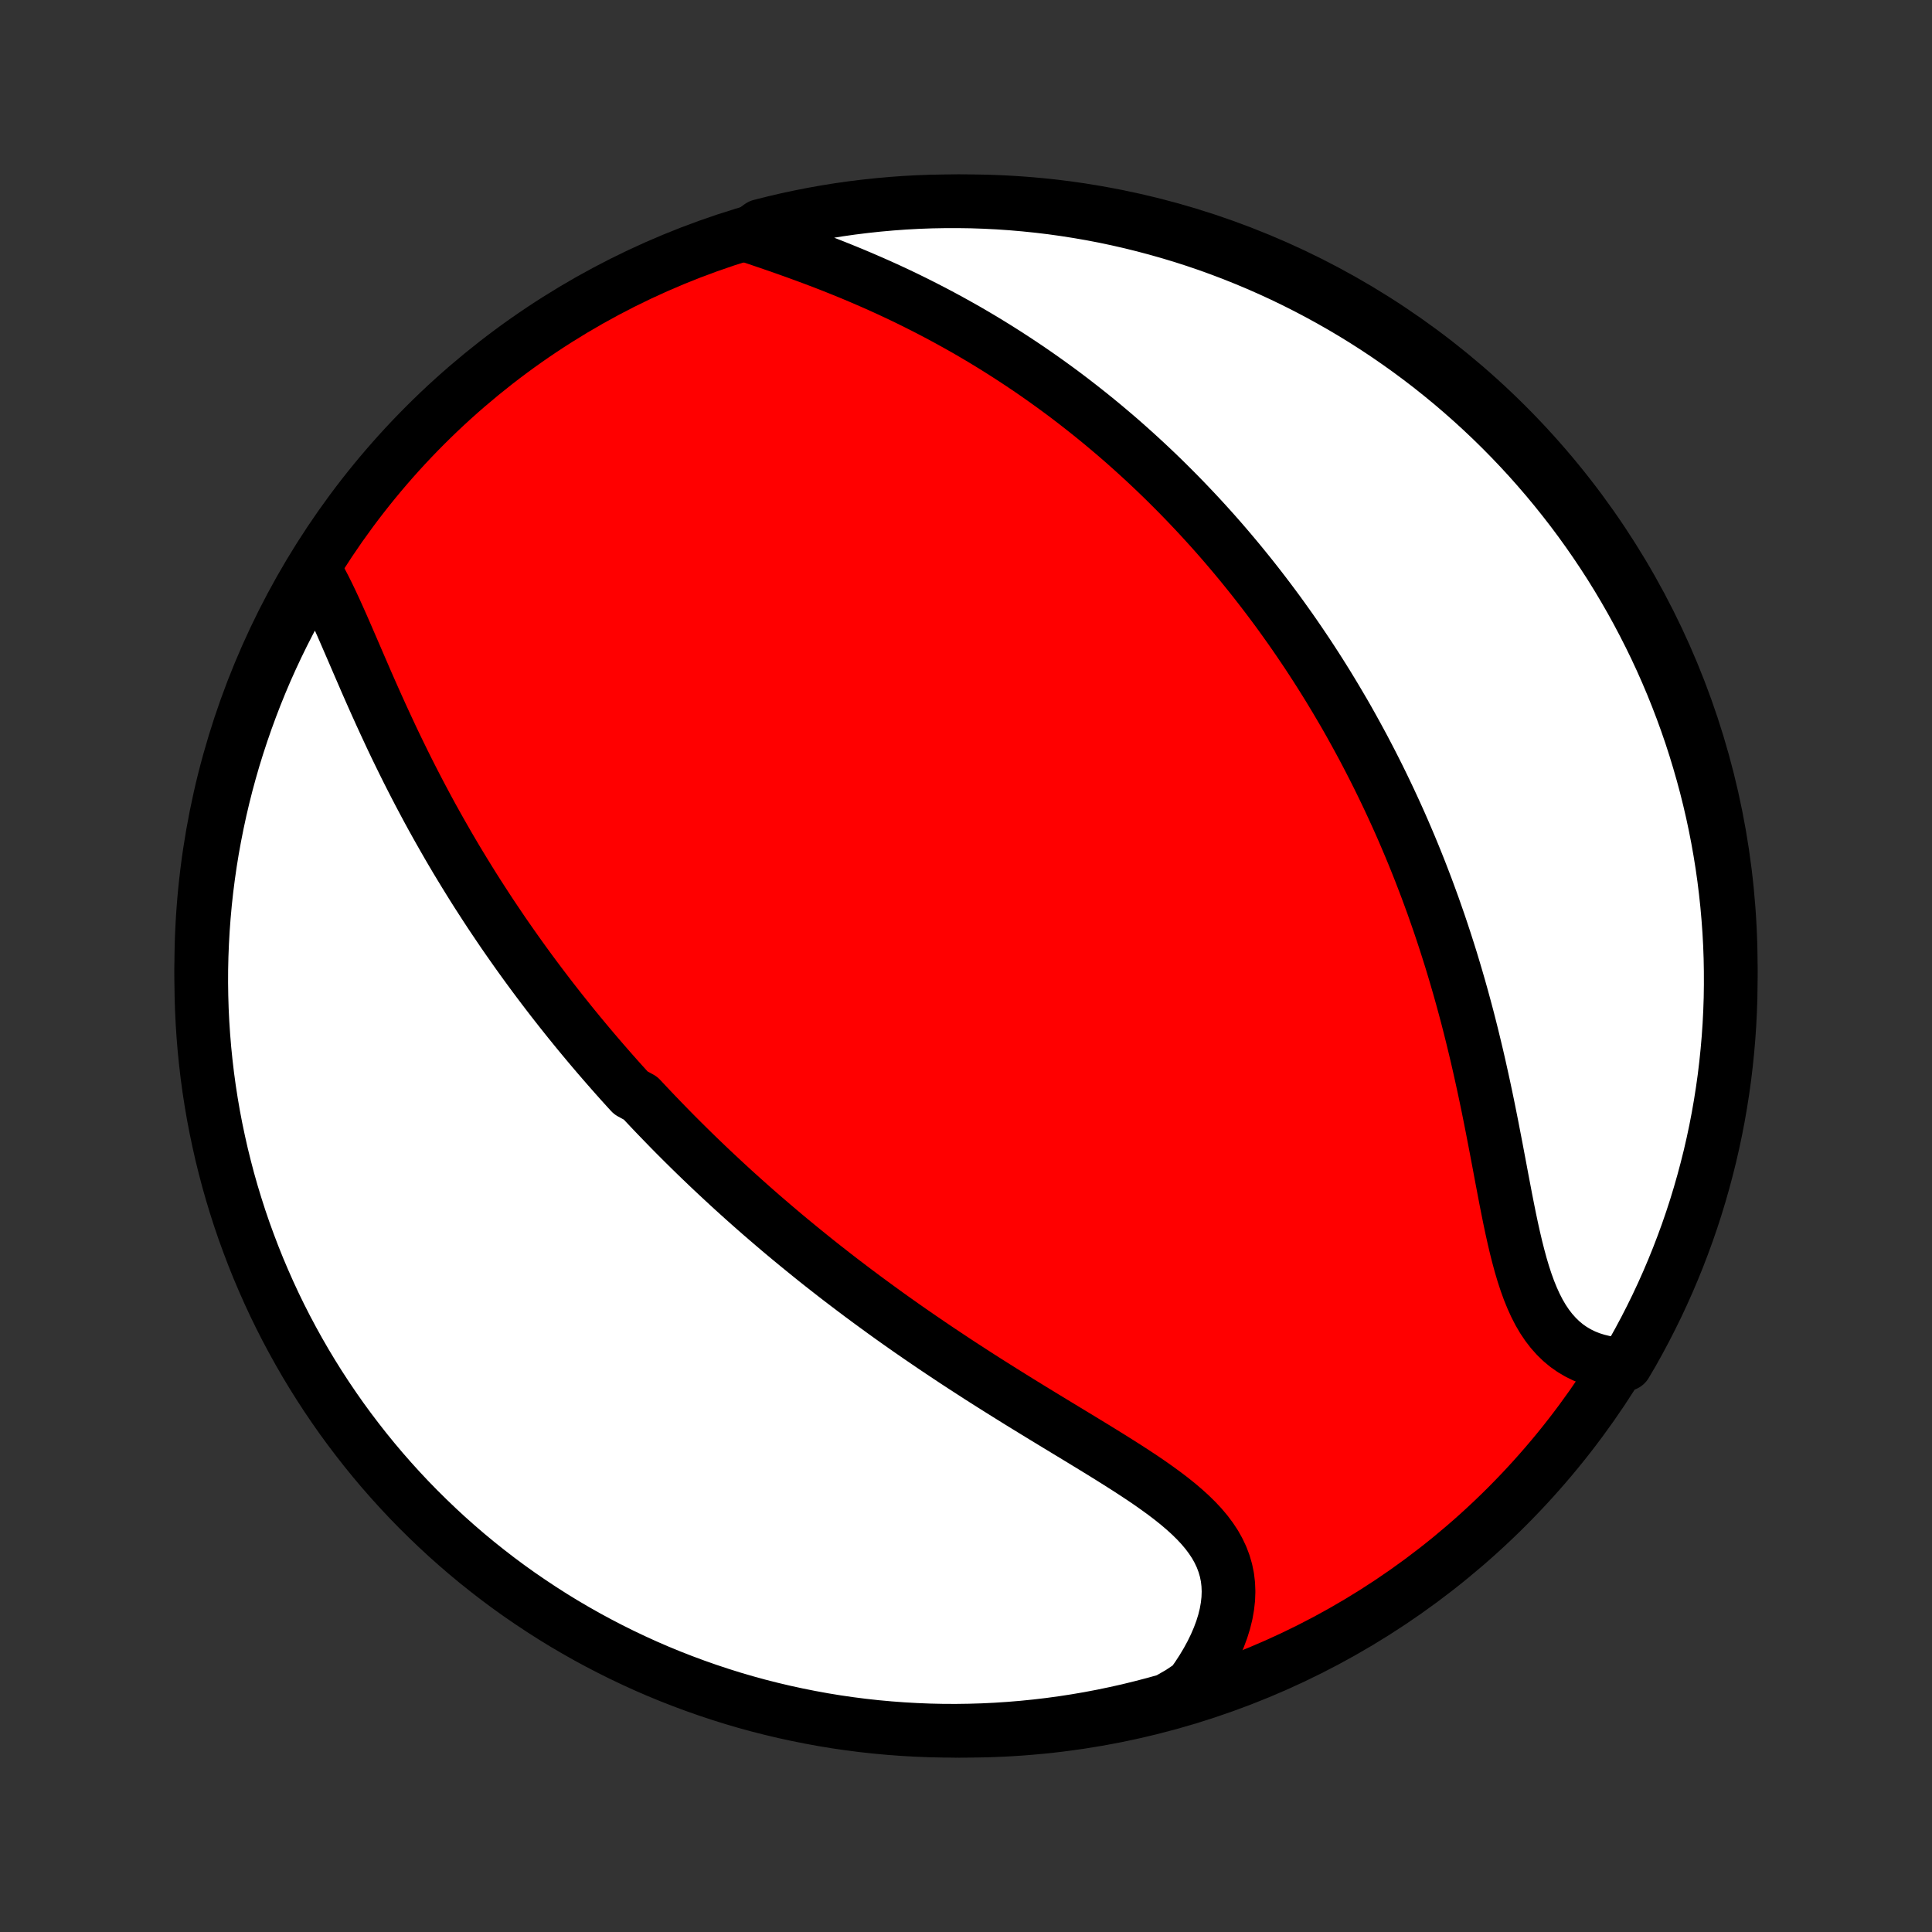 <?xml version="1.0" encoding="utf-8" standalone="no"?>
<!DOCTYPE svg PUBLIC "-//W3C//DTD SVG 1.1//EN"
  "http://www.w3.org/Graphics/SVG/1.1/DTD/svg11.dtd">
<!-- Created with matplotlib (http://matplotlib.org/) -->
<svg height="72pt" version="1.1" viewBox="0 0 72 72" width="72pt" xmlns="http://www.w3.org/2000/svg" xmlns:xlink="http://www.w3.org/1999/xlink">
 <rect x="0" y="0" width="72" height="72" fill="#333333" stroke="none"/>
 <defs>
  <style type="text/css">
*{stroke-linecap:butt;stroke-linejoin:round;}
  </style>
 </defs>
 <g id="figure_1">
  <g id="patch_1">
   <path d="
M0 72
L72 72
L72 0
L0 0
z
" style="fill:none;"/>
  </g>
  <g id="axes_1">
   <g id="PatchCollection_1">
    <defs>
     <path d="
M36 -7.5
C43.558 -7.5 50.808 -10.503 56.153 -15.848
C61.497 -21.192 64.5 -28.442 64.5 -36
C64.5 -43.558 61.497 -50.808 56.153 -56.153
C50.808 -61.497 43.558 -64.5 36 -64.5
C28.442 -64.5 21.192 -61.497 15.848 -56.153
C10.503 -50.808 7.5 -43.558 7.5 -36
C7.5 -28.442 10.503 -21.192 15.848 -15.848
C21.192 -10.503 28.442 -7.5 36 -7.5
z
" id="C0_0_a811fe30f3"/>
     <path d="
M11.807 -50.616
L11.946 -50.366
L12.082 -50.107
L12.216 -49.839
L12.348 -49.564
L12.479 -49.283
L12.608 -48.997
L12.738 -48.706
L12.867 -48.411
L12.996 -48.113
L13.126 -47.813
L13.256 -47.511
L13.387 -47.207
L13.519 -46.903
L13.651 -46.597
L13.785 -46.292
L13.92 -45.987
L14.056 -45.683
L14.193 -45.38
L14.332 -45.077
L14.472 -44.776
L14.612 -44.476
L14.754 -44.178
L14.898 -43.882
L15.042 -43.588
L15.187 -43.296
L15.334 -43.006
L15.482 -42.718
L15.63 -42.433
L15.78 -42.15
L15.93 -41.869
L16.081 -41.591
L16.234 -41.315
L16.387 -41.042
L16.541 -40.772
L16.695 -40.503
L16.85 -40.238
L17.006 -39.974
L17.163 -39.714
L17.32 -39.456
L17.478 -39.2
L17.636 -38.946
L17.795 -38.695
L17.955 -38.447
L18.115 -38.2
L18.275 -37.956
L18.436 -37.715
L18.598 -37.475
L18.759 -37.237
L18.922 -37.002
L19.085 -36.769
L19.248 -36.538
L19.412 -36.308
L19.576 -36.081
L19.741 -35.855
L19.906 -35.632
L20.072 -35.41
L20.238 -35.19
L20.405 -34.971
L20.572 -34.754
L20.74 -34.539
L20.908 -34.325
L21.077 -34.113
L21.246 -33.902
L21.416 -33.693
L21.586 -33.485
L21.758 -33.278
L21.929 -33.073
L22.102 -32.868
L22.275 -32.665
L22.449 -32.463
L22.624 -32.262
L22.799 -32.062
L22.975 -31.863
L23.152 -31.665
L23.33 -31.468
L23.509 -31.272
L23.869 -31.076
L24.051 -30.882
L24.234 -30.688
L24.418 -30.494
L24.603 -30.302
L24.789 -30.11
L24.976 -29.918
L25.164 -29.727
L25.354 -29.537
L25.545 -29.347
L25.737 -29.158
L25.931 -28.968
L26.126 -28.78
L26.323 -28.591
L26.521 -28.403
L26.721 -28.215
L26.922 -28.028
L27.125 -27.84
L27.329 -27.653
L27.536 -27.466
L27.744 -27.279
L27.954 -27.092
L28.166 -26.905
L28.38 -26.718
L28.596 -26.532
L28.814 -26.345
L29.034 -26.158
L29.256 -25.971
L29.48 -25.785
L29.707 -25.598
L29.936 -25.411
L30.167 -25.224
L30.4 -25.036
L30.636 -24.849
L30.875 -24.662
L31.115 -24.474
L31.359 -24.286
L31.605 -24.099
L31.854 -23.91
L32.105 -23.722
L32.359 -23.534
L32.616 -23.346
L32.875 -23.157
L33.137 -22.968
L33.402 -22.779
L33.67 -22.59
L33.94 -22.401
L34.214 -22.212
L34.49 -22.023
L34.769 -21.833
L35.05 -21.644
L35.334 -21.455
L35.621 -21.265
L35.91 -21.076
L36.202 -20.887
L36.496 -20.697
L36.793 -20.508
L37.092 -20.319
L37.393 -20.13
L37.696 -19.941
L38 -19.752
L38.306 -19.564
L38.614 -19.375
L38.922 -19.187
L39.231 -18.999
L39.541 -18.811
L39.851 -18.623
L40.16 -18.436
L40.469 -18.248
L40.777 -18.06
L41.083 -17.872
L41.386 -17.684
L41.687 -17.495
L41.985 -17.306
L42.278 -17.116
L42.566 -16.926
L42.848 -16.734
L43.123 -16.54
L43.391 -16.345
L43.65 -16.148
L43.9 -15.948
L44.138 -15.745
L44.364 -15.54
L44.578 -15.33
L44.777 -15.117
L44.961 -14.899
L45.128 -14.676
L45.279 -14.448
L45.41 -14.214
L45.523 -13.975
L45.616 -13.729
L45.689 -13.478
L45.742 -13.221
L45.773 -12.958
L45.784 -12.689
L45.774 -12.415
L45.743 -12.136
L45.693 -11.853
L45.622 -11.565
L45.532 -11.275
L45.423 -10.982
L45.296 -10.687
L45.152 -10.39
L44.991 -10.094
L44.814 -9.797
L44.621 -9.501
L44.413 -9.206
L43.978 -8.914
L43.499 -8.639
L43.018 -8.504
L42.535 -8.378
L42.05 -8.259
L41.563 -8.15
L41.074 -8.048
L40.584 -7.955
L40.092 -7.871
L39.599 -7.795
L39.106 -7.728
L38.611 -7.67
L38.115 -7.62
L37.619 -7.579
L37.122 -7.546
L36.625 -7.522
L36.127 -7.507
L35.63 -7.5
L35.133 -7.502
L34.636 -7.513
L34.139 -7.533
L33.643 -7.561
L33.148 -7.598
L32.653 -7.643
L32.16 -7.697
L31.667 -7.76
L31.176 -7.831
L30.687 -7.911
L30.199 -8
L29.713 -8.097
L29.229 -8.202
L28.747 -8.316
L28.267 -8.438
L27.789 -8.569
L27.314 -8.708
L26.842 -8.856
L26.372 -9.012
L25.905 -9.176
L25.442 -9.348
L24.981 -9.528
L24.524 -9.716
L24.071 -9.912
L23.621 -10.117
L23.175 -10.329
L22.733 -10.549
L22.294 -10.777
L21.86 -11.012
L21.431 -11.255
L21.005 -11.505
L20.585 -11.763
L20.169 -12.029
L19.758 -12.302
L19.351 -12.581
L18.95 -12.868
L18.554 -13.162
L18.163 -13.464
L17.778 -13.771
L17.398 -14.086
L17.024 -14.408
L16.656 -14.735
L16.294 -15.07
L15.938 -15.411
L15.587 -15.758
L15.243 -16.111
L14.906 -16.47
L14.575 -16.835
L14.25 -17.206
L13.932 -17.583
L13.62 -17.966
L13.316 -18.354
L13.018 -18.747
L12.727 -19.145
L12.444 -19.549
L12.167 -19.958
L11.898 -20.371
L11.636 -20.79
L11.382 -21.212
L11.135 -21.64
L10.896 -22.072
L10.664 -22.508
L10.44 -22.948
L10.224 -23.392
L10.016 -23.84
L9.816 -24.292
L9.623 -24.747
L9.439 -25.206
L9.263 -25.668
L9.094 -26.133
L8.934 -26.601
L8.783 -27.072
L8.639 -27.546
L8.504 -28.022
L8.378 -28.501
L8.259 -28.982
L8.15 -29.465
L8.048 -29.95
L7.955 -30.437
L7.871 -30.926
L7.795 -31.416
L7.728 -31.908
L7.67 -32.401
L7.62 -32.894
L7.579 -33.389
L7.546 -33.885
L7.522 -34.381
L7.507 -34.878
L7.5 -35.375
L7.502 -35.873
L7.513 -36.37
L7.533 -36.867
L7.561 -37.364
L7.598 -37.861
L7.643 -38.357
L7.697 -38.852
L7.76 -39.347
L7.831 -39.84
L7.911 -40.333
L8 -40.824
L8.097 -41.313
L8.202 -41.801
L8.316 -42.287
L8.438 -42.771
L8.569 -43.253
L8.708 -43.733
L8.856 -44.211
L9.012 -44.686
L9.176 -45.158
L9.348 -45.628
L9.528 -46.095
L9.716 -46.558
L9.912 -47.019
L10.117 -47.476
L10.329 -47.929
L10.549 -48.379
L10.777 -48.825
L11.012 -49.267
L11.255 -49.706
z
" id="C0_1_2b76da18bb"/>
     <path d="
M27.852 -63.231
L28.201 -63.113
L28.554 -62.993
L28.909 -62.871
L29.265 -62.747
L29.621 -62.62
L29.978 -62.49
L30.334 -62.358
L30.69 -62.223
L31.044 -62.085
L31.396 -61.944
L31.746 -61.801
L32.094 -61.654
L32.439 -61.505
L32.781 -61.354
L33.12 -61.2
L33.456 -61.043
L33.789 -60.884
L34.118 -60.722
L34.443 -60.558
L34.765 -60.392
L35.083 -60.224
L35.397 -60.054
L35.707 -59.882
L36.014 -59.709
L36.316 -59.533
L36.615 -59.356
L36.909 -59.177
L37.2 -58.997
L37.487 -58.815
L37.77 -58.632
L38.049 -58.448
L38.325 -58.263
L38.597 -58.076
L38.865 -57.888
L39.129 -57.699
L39.39 -57.51
L39.648 -57.319
L39.902 -57.127
L40.152 -56.934
L40.399 -56.741
L40.643 -56.547
L40.884 -56.352
L41.122 -56.156
L41.356 -55.959
L41.588 -55.762
L41.817 -55.564
L42.042 -55.365
L42.265 -55.165
L42.485 -54.965
L42.703 -54.764
L42.918 -54.562
L43.13 -54.36
L43.34 -54.157
L43.547 -53.953
L43.752 -53.748
L43.955 -53.543
L44.155 -53.337
L44.353 -53.13
L44.549 -52.923
L44.743 -52.714
L44.935 -52.505
L45.125 -52.295
L45.313 -52.084
L45.499 -51.872
L45.683 -51.659
L45.865 -51.445
L46.045 -51.231
L46.224 -51.015
L46.401 -50.798
L46.577 -50.58
L46.751 -50.361
L46.923 -50.141
L47.094 -49.919
L47.263 -49.697
L47.431 -49.473
L47.598 -49.248
L47.763 -49.021
L47.926 -48.793
L48.089 -48.564
L48.25 -48.333
L48.41 -48.1
L48.568 -47.866
L48.726 -47.631
L48.882 -47.393
L49.037 -47.154
L49.191 -46.913
L49.343 -46.671
L49.495 -46.426
L49.645 -46.179
L49.794 -45.931
L49.942 -45.68
L50.09 -45.428
L50.236 -45.173
L50.38 -44.916
L50.524 -44.656
L50.667 -44.394
L50.809 -44.13
L50.949 -43.864
L51.089 -43.594
L51.227 -43.323
L51.365 -43.048
L51.501 -42.771
L51.636 -42.492
L51.77 -42.209
L51.903 -41.923
L52.035 -41.635
L52.166 -41.344
L52.295 -41.05
L52.423 -40.752
L52.55 -40.452
L52.676 -40.148
L52.8 -39.841
L52.923 -39.531
L53.044 -39.218
L53.165 -38.901
L53.283 -38.581
L53.401 -38.258
L53.516 -37.931
L53.631 -37.601
L53.743 -37.268
L53.854 -36.931
L53.963 -36.591
L54.071 -36.248
L54.176 -35.901
L54.28 -35.551
L54.382 -35.198
L54.482 -34.842
L54.58 -34.482
L54.677 -34.12
L54.771 -33.755
L54.863 -33.387
L54.953 -33.016
L55.042 -32.643
L55.128 -32.268
L55.212 -31.891
L55.295 -31.512
L55.376 -31.131
L55.455 -30.75
L55.532 -30.367
L55.608 -29.984
L55.682 -29.6
L55.756 -29.217
L55.828 -28.835
L55.9 -28.454
L55.971 -28.074
L56.043 -27.697
L56.114 -27.323
L56.187 -26.953
L56.261 -26.586
L56.337 -26.226
L56.416 -25.87
L56.498 -25.522
L56.584 -25.182
L56.674 -24.85
L56.77 -24.528
L56.872 -24.216
L56.981 -23.915
L57.098 -23.627
L57.223 -23.352
L57.357 -23.091
L57.501 -22.845
L57.656 -22.614
L57.821 -22.4
L57.997 -22.202
L58.184 -22.02
L58.381 -21.856
L58.59 -21.709
L58.809 -21.58
L59.038 -21.467
L59.277 -21.372
L59.525 -21.294
L59.781 -21.232
L60.045 -21.186
L60.581 -21.156
L60.829 -21.577
L61.069 -22.008
L61.302 -22.444
L61.527 -22.883
L61.745 -23.327
L61.954 -23.774
L62.156 -24.226
L62.349 -24.68
L62.535 -25.139
L62.712 -25.6
L62.882 -26.065
L63.043 -26.532
L63.196 -27.003
L63.34 -27.476
L63.476 -27.952
L63.604 -28.431
L63.724 -28.911
L63.835 -29.394
L63.938 -29.879
L64.032 -30.366
L64.117 -30.854
L64.194 -31.344
L64.263 -31.836
L64.322 -32.328
L64.373 -32.822
L64.416 -33.317
L64.45 -33.812
L64.475 -34.309
L64.492 -34.806
L64.499 -35.303
L64.498 -35.8
L64.489 -36.297
L64.471 -36.795
L64.444 -37.292
L64.408 -37.788
L64.364 -38.285
L64.311 -38.78
L64.25 -39.275
L64.18 -39.768
L64.101 -40.261
L64.014 -40.752
L63.918 -41.242
L63.814 -41.73
L63.701 -42.216
L63.58 -42.7
L63.45 -43.183
L63.312 -43.663
L63.166 -44.141
L63.012 -44.617
L62.849 -45.089
L62.678 -45.559
L62.499 -46.026
L62.312 -46.491
L62.117 -46.951
L61.914 -47.409
L61.703 -47.863
L61.484 -48.313
L61.257 -48.76
L61.023 -49.203
L60.781 -49.642
L60.532 -50.076
L60.275 -50.507
L60.011 -50.933
L59.739 -51.354
L59.46 -51.771
L59.174 -52.183
L58.881 -52.59
L58.581 -52.992
L58.274 -53.388
L57.96 -53.78
L57.64 -54.166
L57.313 -54.546
L56.98 -54.921
L56.64 -55.29
L56.294 -55.653
L55.941 -56.011
L55.583 -56.362
L55.218 -56.707
L54.848 -57.045
L54.472 -57.377
L54.091 -57.703
L53.703 -58.022
L53.311 -58.335
L52.913 -58.64
L52.51 -58.939
L52.102 -59.23
L51.69 -59.515
L51.272 -59.793
L50.85 -60.063
L50.423 -60.326
L49.992 -60.581
L49.556 -60.829
L49.117 -61.069
L48.673 -61.302
L48.226 -61.527
L47.774 -61.745
L47.32 -61.954
L46.861 -62.156
L46.4 -62.349
L45.935 -62.535
L45.468 -62.712
L44.997 -62.882
L44.524 -63.043
L44.048 -63.196
L43.569 -63.34
L43.089 -63.476
L42.606 -63.604
L42.121 -63.724
L41.634 -63.835
L41.146 -63.938
L40.656 -64.032
L40.164 -64.117
L39.672 -64.194
L39.178 -64.263
L38.683 -64.322
L38.188 -64.373
L37.691 -64.416
L37.194 -64.45
L36.697 -64.475
L36.2 -64.492
L35.703 -64.499
L35.205 -64.498
L34.708 -64.489
L34.212 -64.471
L33.715 -64.444
L33.22 -64.408
L32.725 -64.364
L32.232 -64.311
L31.739 -64.25
L31.248 -64.18
L30.758 -64.101
L30.27 -64.014
L29.784 -63.918
L29.299 -63.814
L28.817 -63.701
L28.337 -63.58
z
" id="C0_2_e0f8b35bf6"/>
    </defs>
    <g clip-path="url(#p1bffca34e9)">
     <use style="fill:#ff0000;stroke:#000000;stroke-width:2.0;" x="0.0" xlink:href="#C0_0_a811fe30f3" y="72.0"/>
    </g>
    <g clip-path="url(#p1bffca34e9)">
     <use style="fill:#ffffff;stroke:#000000;stroke-width:2.0;" x="0.0" xlink:href="#C0_1_2b76da18bb" y="72.0"/>
    </g>
    <g clip-path="url(#p1bffca34e9)">
     <use style="fill:#ffffff;stroke:#000000;stroke-width:2.0;" x="0.0" xlink:href="#C0_2_e0f8b35bf6" y="72.0"/>
    </g>
   </g>
  </g>
 </g>
 <defs>
  <clipPath id="p1bffca34e9">
   <rect height="72.0" width="72.0" x="0.0" y="0.0"/>
  </clipPath>
 </defs>
</svg>
